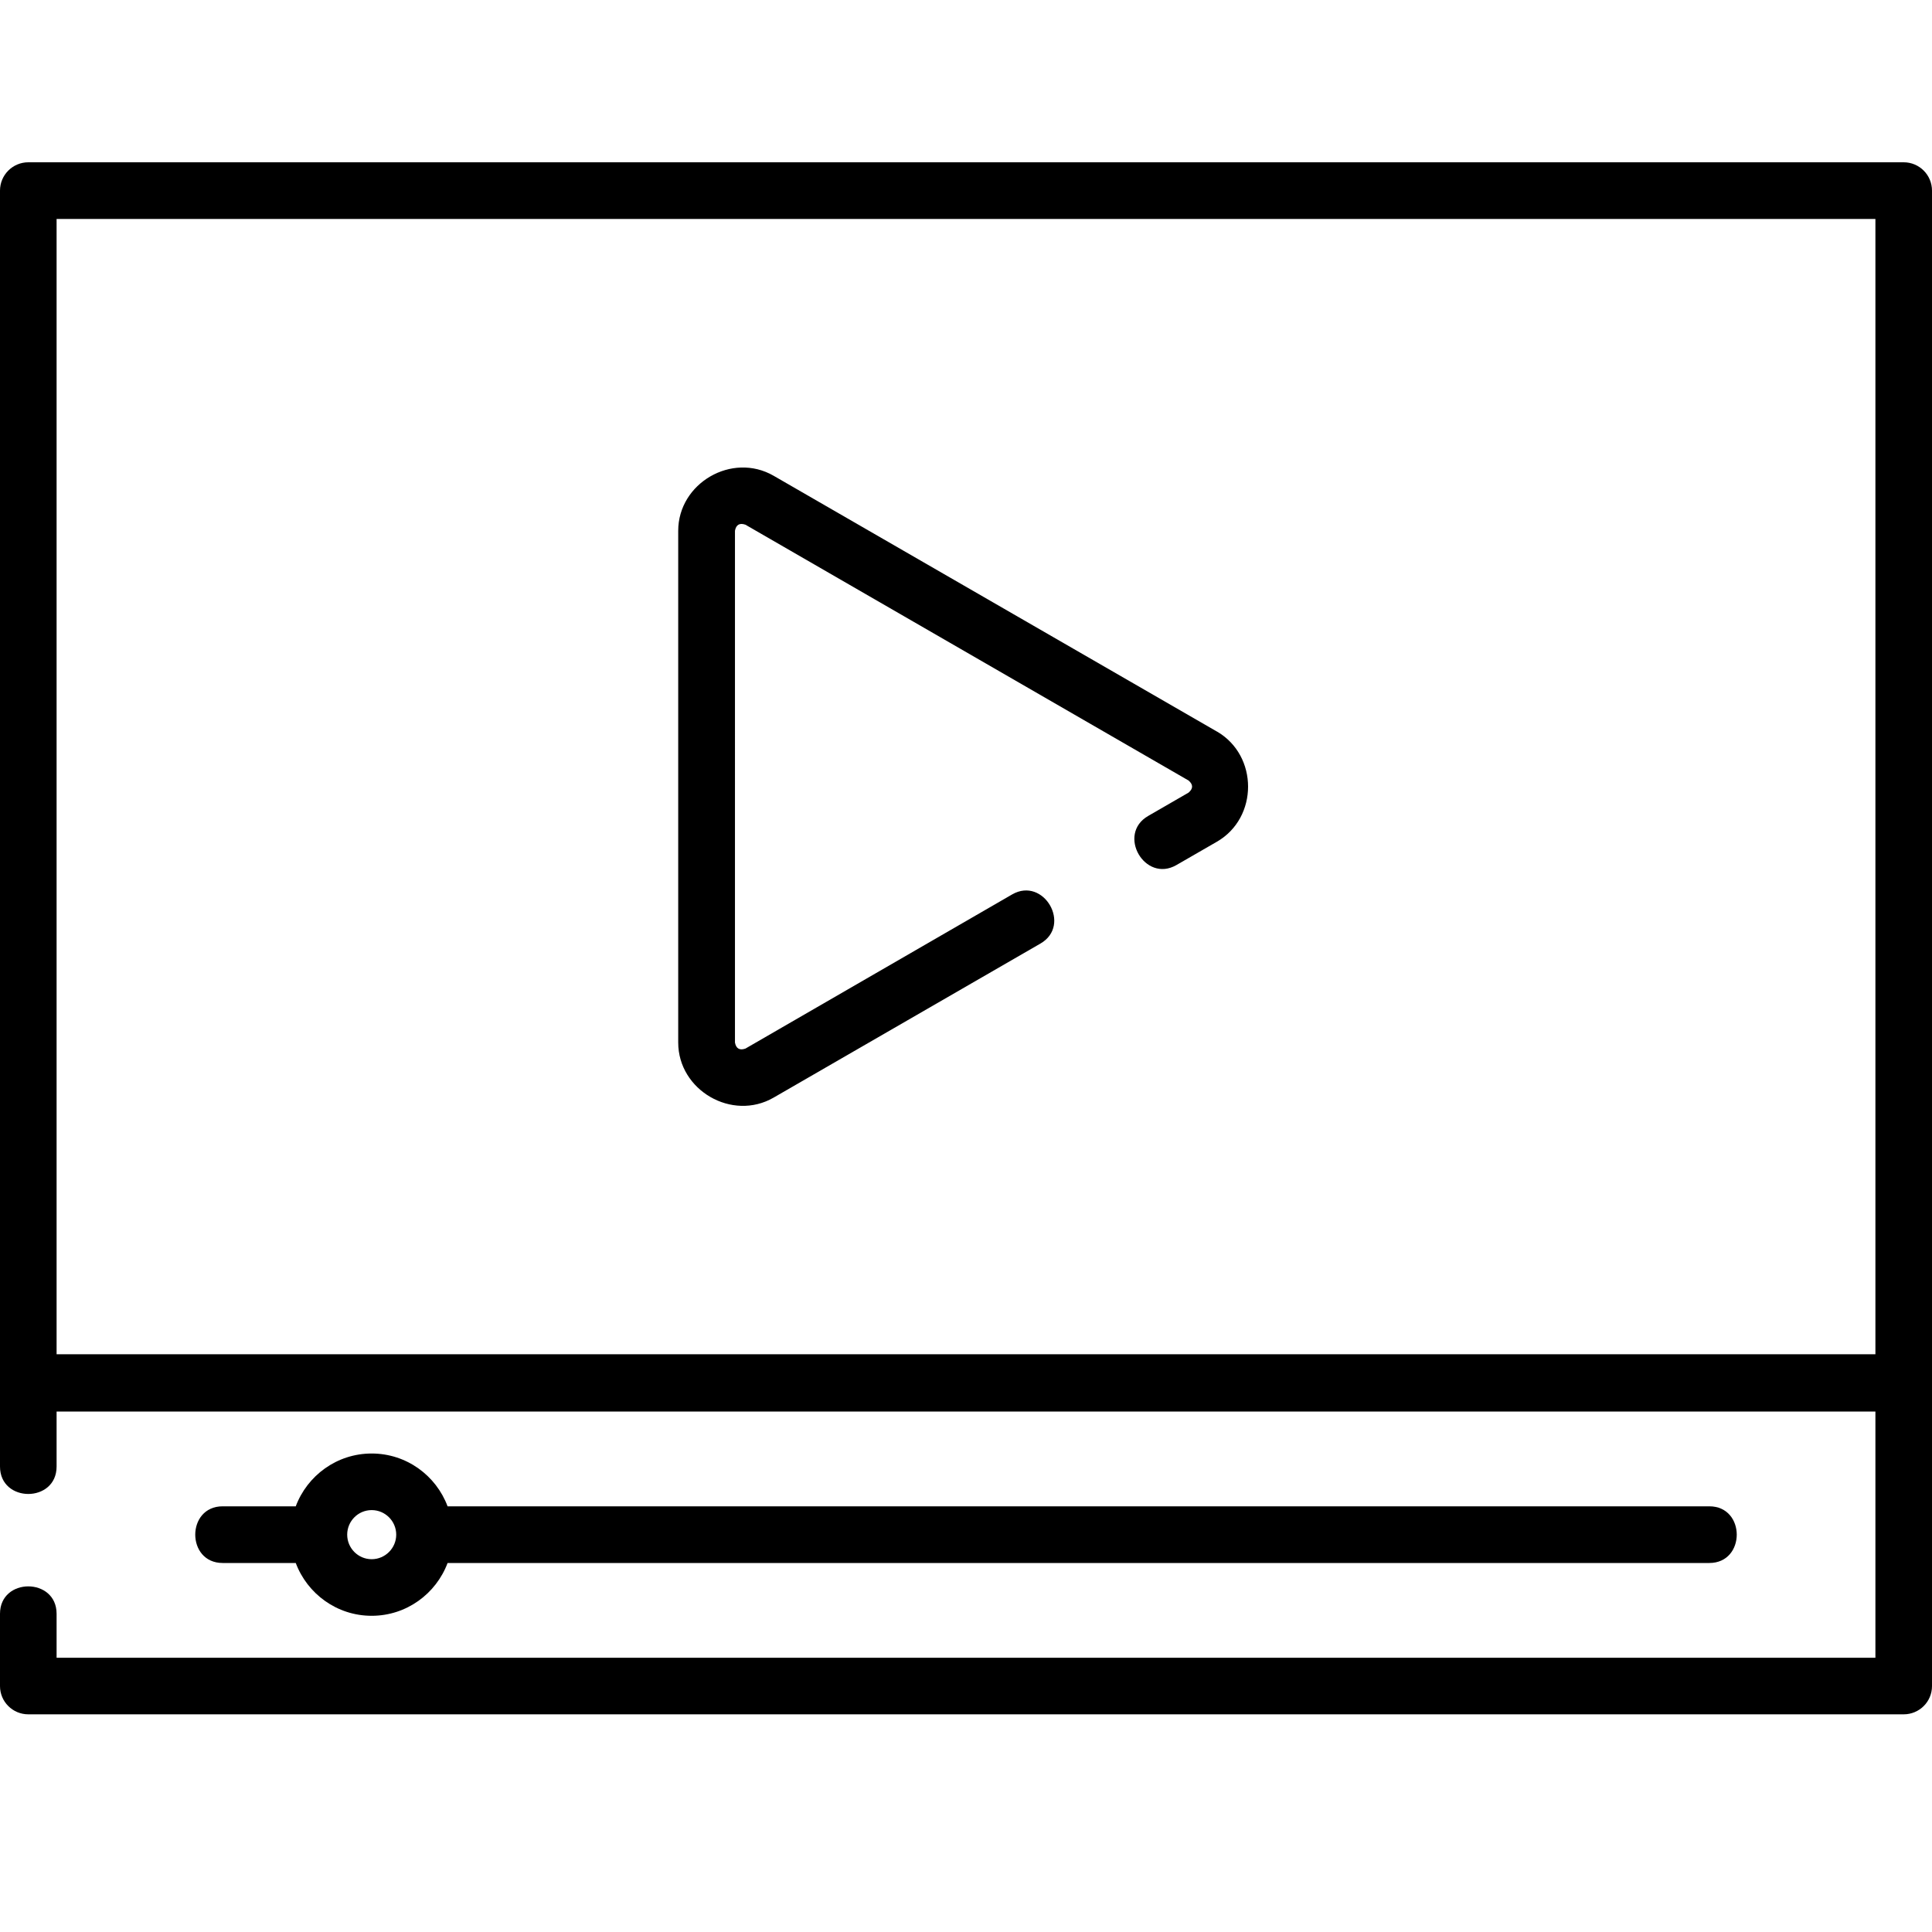 <svg xmlns="http://www.w3.org/2000/svg" width="24" height="24" viewBox="0 0 24 24">
    <path d="M24 .368c0-.194-.157-.352-.352-.352H.352C.157.016 0 .174 0 .368v15.85c0 .454.703.454.703 0v-.683h22.594v3.058H.703v-.546c0-.454-.703-.454-.703 0v.898c0 .194.157.351.352.351h23.296c.195 0 .352-.157.352-.351V.368zM.703.72h22.594v14.103H.703V.72z" transform="translate(-204 -292) translate(185 94) translate(19 198) translate(0 2)"/>
    <path d="M15.116 7.087L9.61 3.91c-.517-.298-1.185.092-1.185.684v6.357c0 .592.669.982 1.185.684l3.315-1.914c.393-.227.04-.836-.352-.61L9.26 11.026c-.072.025-.116 0-.13-.075V4.593c.014-.075.058-.1.13-.075l5.505 3.178c.058.05.058.1 0 .15l-.502.29c-.393.227-.041.836.351.61l.503-.29c.516-.298.516-1.07 0-1.369zM3.674 17.416c.143.382.511.656.943.656.432 0 .8-.274.943-.656h15.674c.454 0 .454-.704 0-.704H5.56c-.143-.382-.51-.656-.943-.656-.432 0-.8.274-.943.656h-.908c-.454 0-.454.704 0 .704h.908zm.943-.657c.168 0 .305.137.305.305 0 .168-.137.305-.305.305-.168 0-.304-.137-.304-.305 0-.168.136-.305.304-.305z" transform="translate(-204 -292) translate(185 94) translate(19 198) translate(0 2)"/>
</svg>
